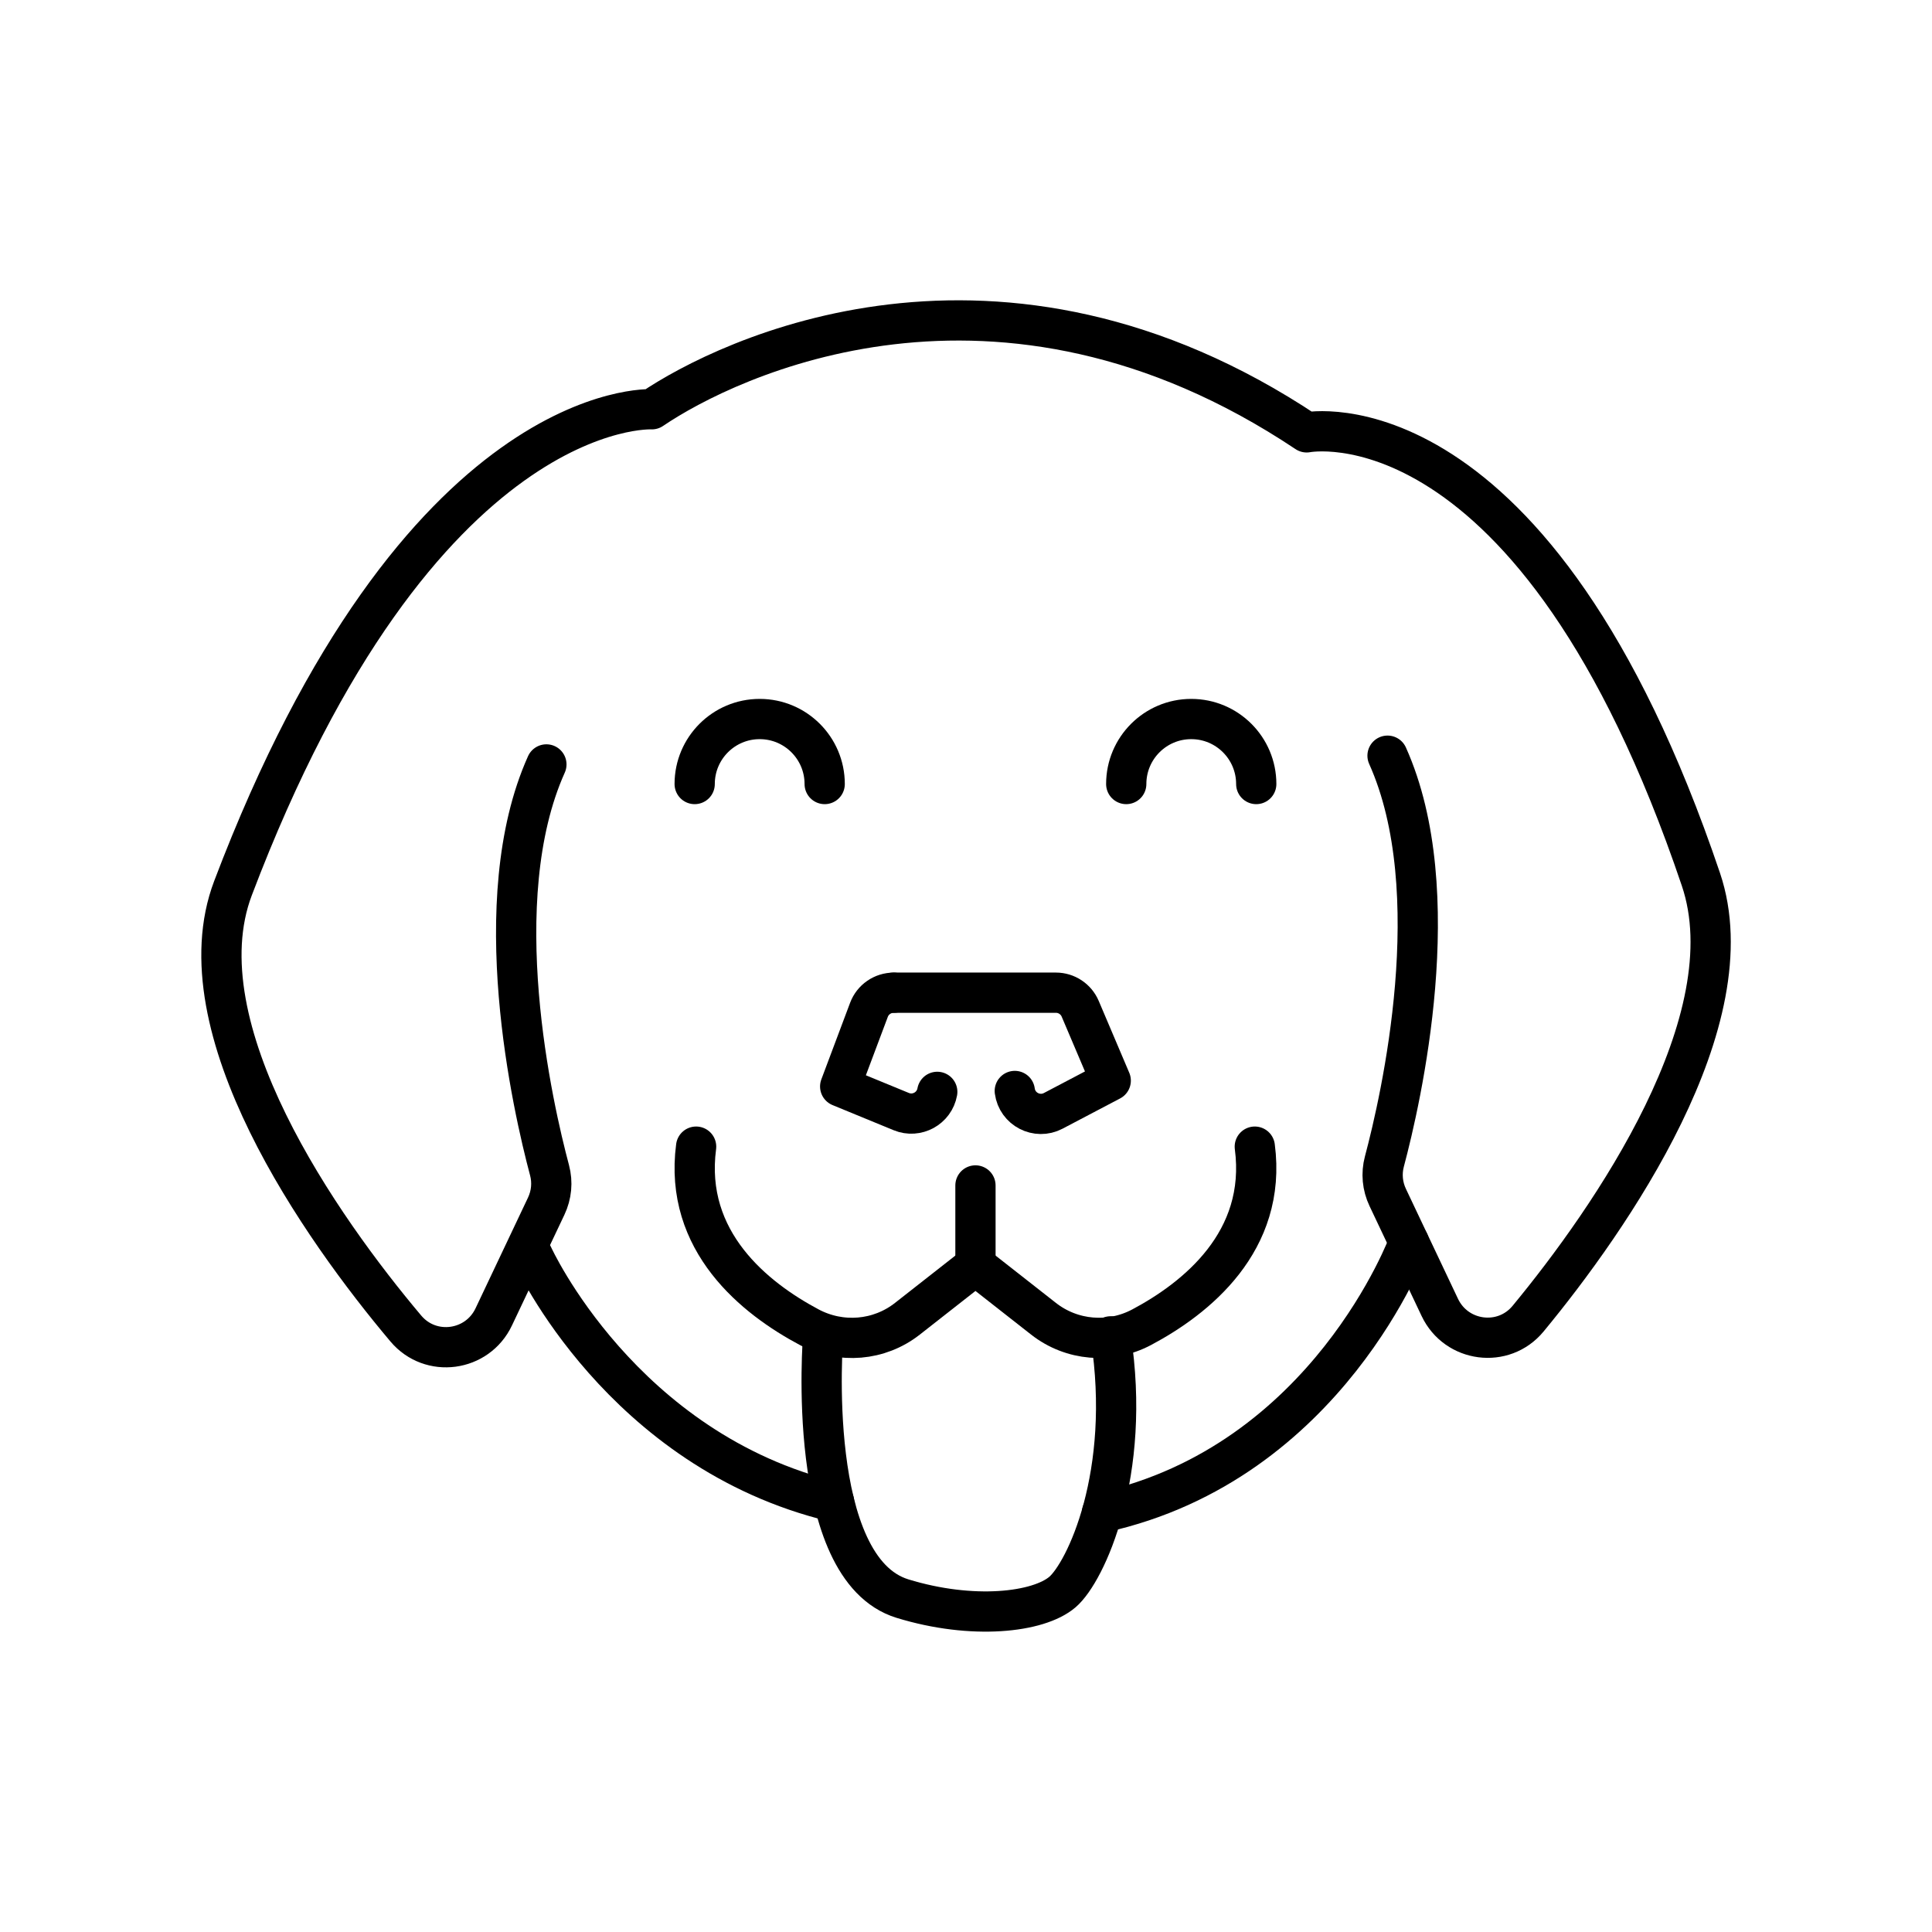 <?xml version="1.0" encoding="UTF-8"?><svg id="e" xmlns="http://www.w3.org/2000/svg" viewBox="0 0 48 48"><defs><style>.g{fill:none;stroke:#000;stroke-linecap:round;stroke-linejoin:round;}</style></defs><g id="f"><path class="g" d="M22.203,24.663h4.03c.263,0,.501.157.604.399l.759,1.786-1.429.751c-.404.212-.895-.042-.955-.494"/><path class="g" d="M23.286,27.127c-.074.411-.509.649-.895.49l-1.517-.624.715-1.904c.096-.256.341-.425.614-.425"/><path class="g" d="M20.45,33.201s-.471,5.766,1.972,6.516c1.735.533,3.377.349,3.975-.164.574-.492,1.726-2.934,1.198-6.352"/><path class="g" d="M17.295,28.488c-.311,2.362,1.465,3.771,2.81,4.486.785.417,1.738.34,2.438-.209l1.692-1.327,1.692,1.327c.7.548,1.653.626,2.438.209,1.345-.715,3.121-2.124,2.81-4.486"/><path class="g" d="M13.575,18.992c-1.519,3.383-.333,8.541.078,10.082.08.3.05.613-.083.894l-1.303,2.75c-.408.862-1.569,1.019-2.184.289-2.093-2.483-5.612-7.469-4.294-10.942,4.631-12.204,10.405-11.897,10.405-11.897,1.866-1.268,8.593-4.549,16.27.574,0,0,5.66-1.126,9.795,11.107,1.183,3.499-2.249,8.437-4.295,10.914-.611.739-1.781.586-2.192-.28l-1.294-2.732c-.133-.28-.163-.594-.083-.894.411-1.542,1.597-6.699.078-10.082"/><path class="g" d="M35.004,30.864s-2.004,5.472-7.624,6.714"/><path class="g" d="M13.238,31.196s2.199,4.847,7.484,6.117"/><line class="g" x1="24.235" y1="31.439" x2="24.235" y2="29.452"/></g><path class="g" d="M20.489,19.479c0-.892-.723-1.615-1.615-1.615s-1.615.723-1.615,1.615"/><path class="g" d="M31.211,19.479c0-.892-.723-1.615-1.615-1.615s-1.615.723-1.615,1.615"/></svg>